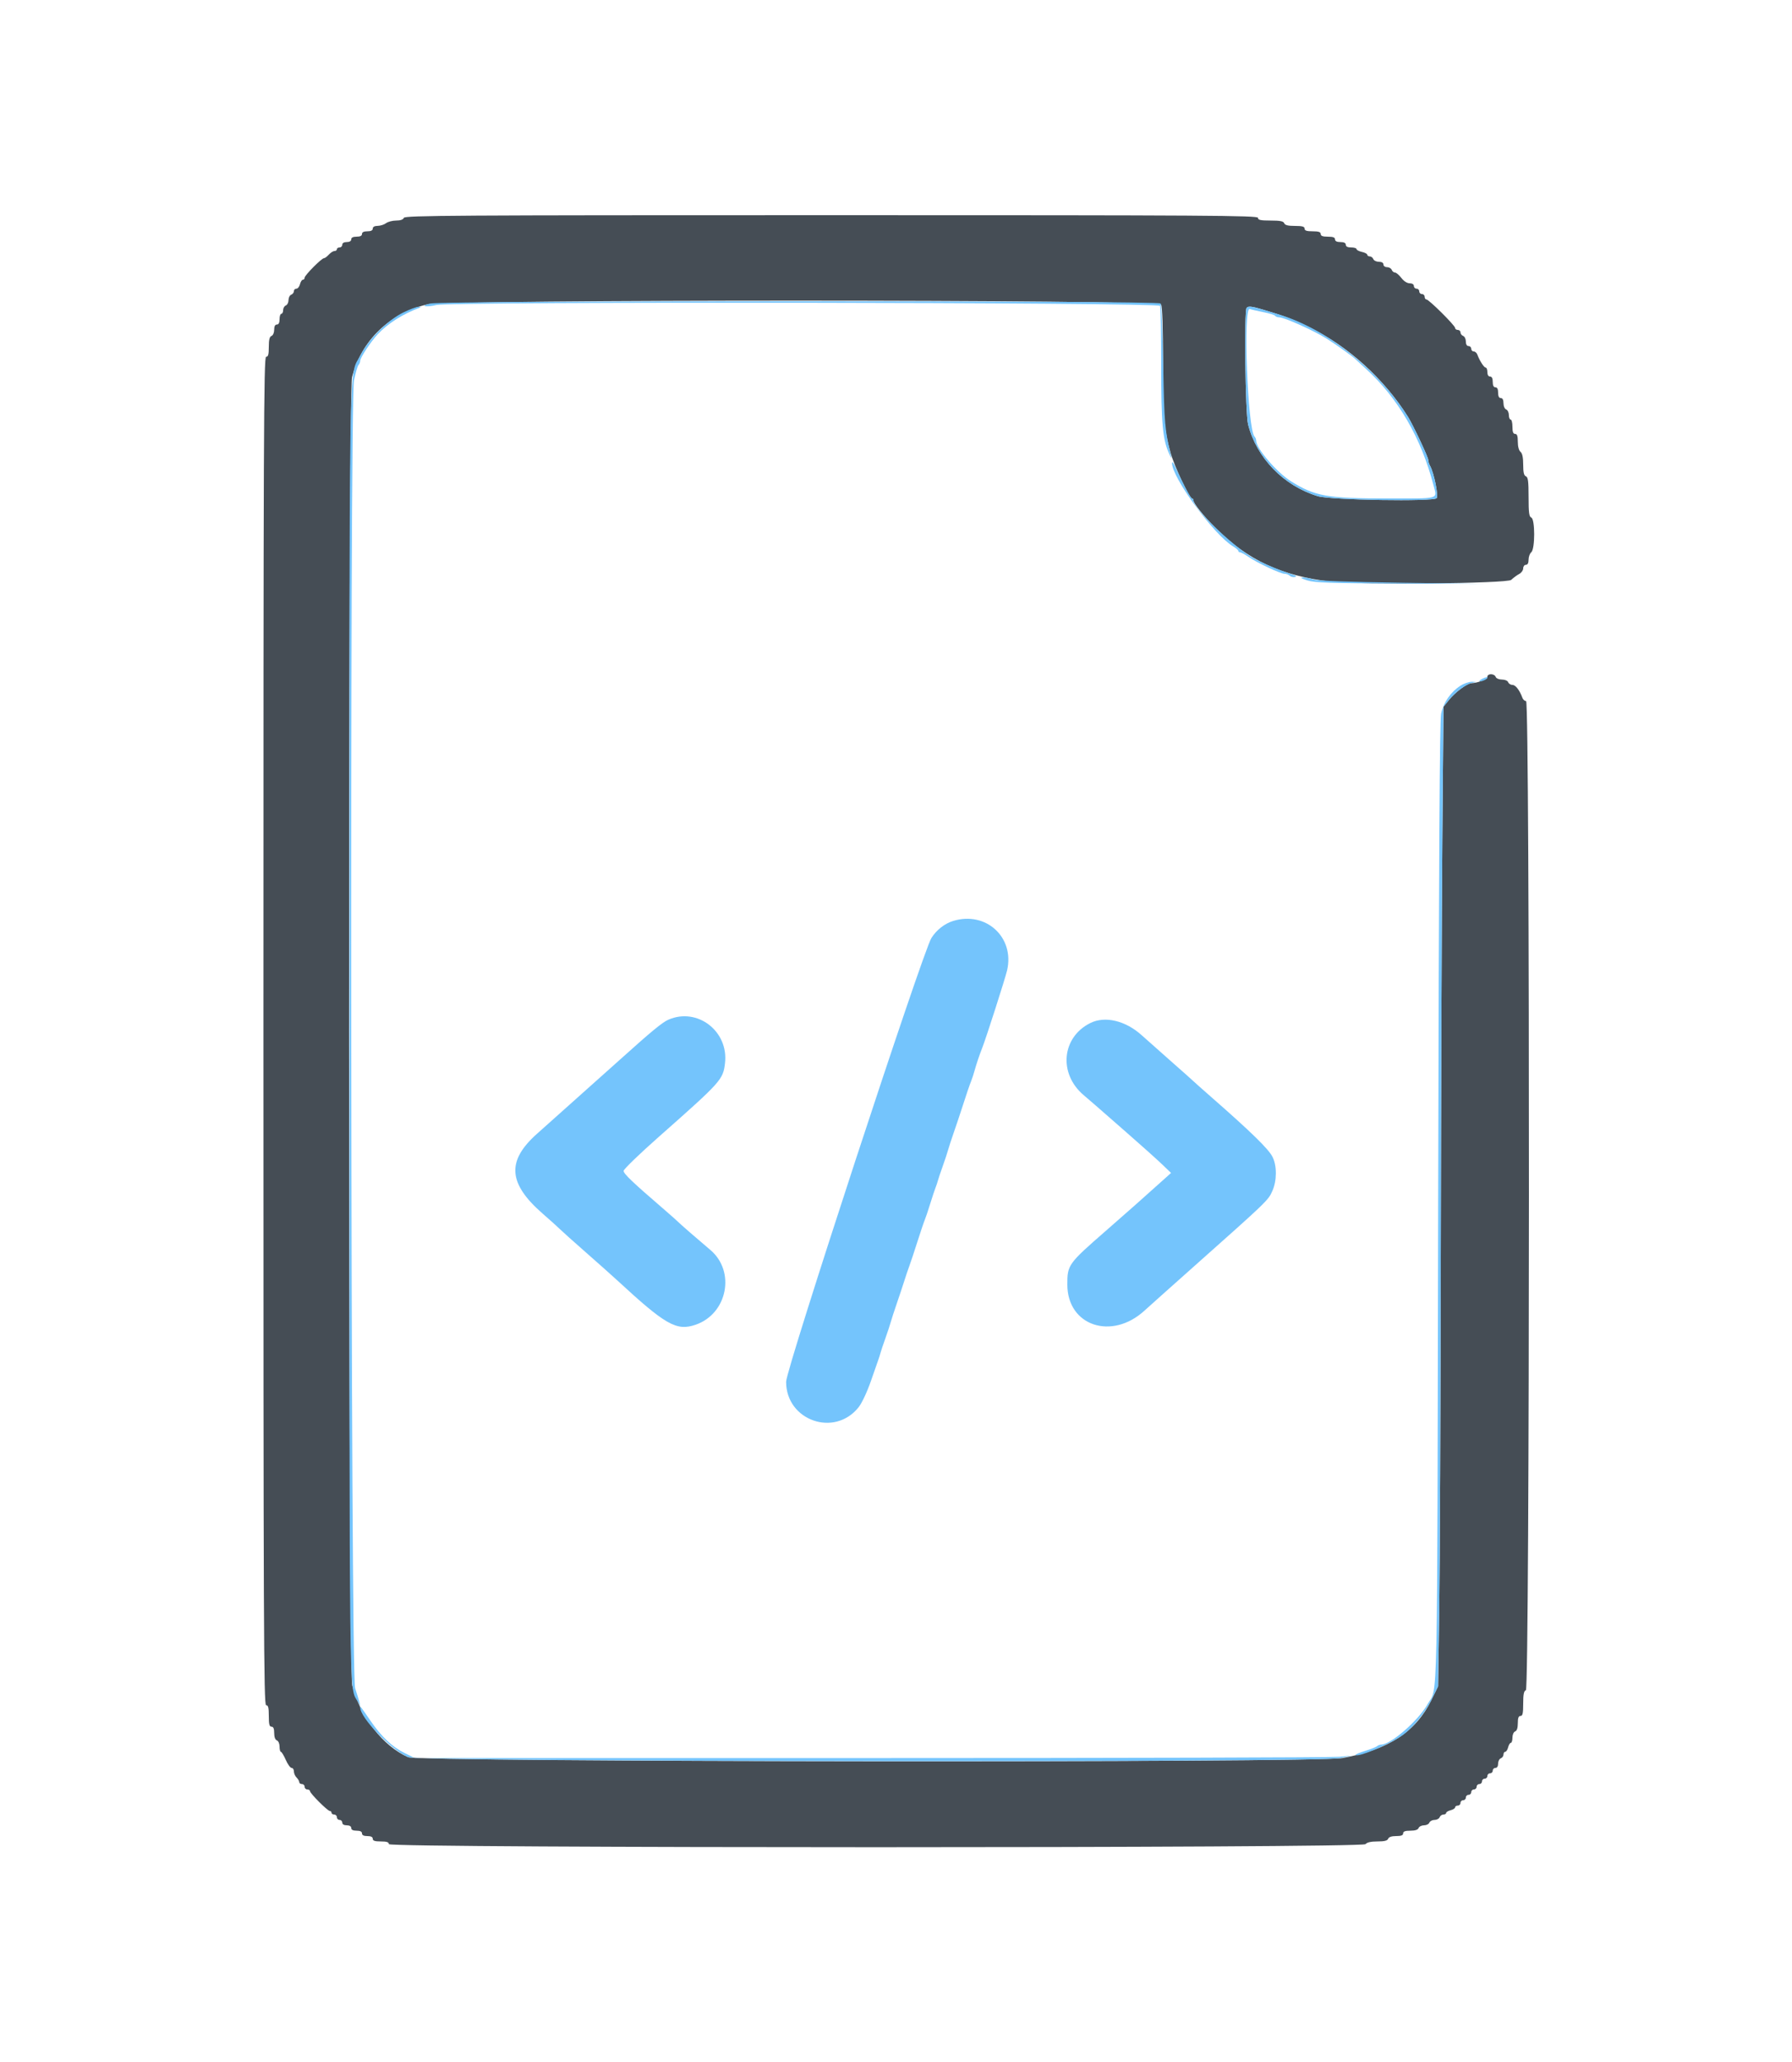 <svg id="svg" version="1.1" xmlns="http://www.w3.org/2000/svg" xmlns:xlink="http://www.w3.org/1999/xlink" width="400" height="460" viewBox="0, 0, 400,400"><g id="svgg"><path id="path0" d="M90.145 18.600 C 89.997 18.984,89.381 19.200,88.434 19.200 C 87.619 19.200,86.604 19.464,86.176 19.787 C 85.749 20.110,84.905 20.380,84.300 20.387 C 83.595 20.395,83.200 20.615,83.200 21.000 C 83.200 21.400,82.800 21.600,82.000 21.600 C 81.200 21.600,80.800 21.800,80.800 22.200 C 80.800 22.600,80.400 22.800,79.600 22.800 C 78.800 22.800,78.400 23.000,78.400 23.400 C 78.400 23.773,78.022 24.000,77.400 24.000 C 76.778 24.000,76.400 24.227,76.400 24.600 C 76.400 24.930,76.130 25.200,75.800 25.200 C 75.470 25.200,75.200 25.380,75.200 25.600 C 75.200 25.820,74.958 26.000,74.662 26.000 C 74.366 26.000,73.798 26.360,73.400 26.800 C 73.002 27.240,72.514 27.600,72.316 27.600 C 71.787 27.600,68.000 31.414,68.000 31.947 C 68.000 32.196,67.823 32.400,67.608 32.400 C 67.392 32.400,67.102 32.850,66.964 33.400 C 66.826 33.950,66.463 34.400,66.157 34.400 C 65.850 34.400,65.600 34.651,65.600 34.957 C 65.600 35.264,65.330 35.618,65.000 35.745 C 64.670 35.871,64.400 36.411,64.400 36.945 C 64.400 37.478,64.130 38.018,63.800 38.145 C 63.470 38.271,63.200 38.741,63.200 39.187 C 63.200 39.634,63.020 40.000,62.800 40.000 C 62.580 40.000,62.400 40.540,62.400 41.200 C 62.400 42.000,62.200 42.400,61.800 42.400 C 61.405 42.400,61.200 42.795,61.200 43.557 C 61.200 44.217,60.942 44.813,60.600 44.945 C 60.167 45.111,60.000 45.790,60.000 47.387 C 60.000 49.087,59.861 49.600,59.400 49.600 C 58.868 49.600,58.800 66.578,58.800 200.000 C 58.800 333.422,58.868 350.400,59.400 350.400 C 59.867 350.400,60.000 350.933,60.000 352.800 C 60.000 354.667,60.133 355.200,60.600 355.200 C 61.020 355.200,61.200 355.624,61.200 356.613 C 61.200 357.499,61.423 358.111,61.800 358.255 C 62.142 358.387,62.400 358.983,62.400 359.643 C 62.400 360.279,62.535 360.802,62.700 360.804 C 62.865 360.806,63.355 361.616,63.790 362.604 C 64.224 363.592,64.809 364.400,65.090 364.400 C 65.370 364.400,65.600 364.747,65.600 365.171 C 65.600 365.596,65.870 366.213,66.200 366.543 C 66.530 366.873,66.800 367.336,66.800 367.571 C 66.800 367.807,67.070 368.000,67.400 368.000 C 67.730 368.000,68.000 368.270,68.000 368.600 C 68.000 368.930,68.270 369.200,68.600 369.200 C 68.930 369.200,69.200 369.371,69.200 369.581 C 69.200 370.077,73.123 374.000,73.619 374.000 C 73.829 374.000,74.000 374.180,74.000 374.400 C 74.000 374.620,74.270 374.800,74.600 374.800 C 74.930 374.800,75.200 375.070,75.200 375.400 C 75.200 375.730,75.470 376.000,75.800 376.000 C 76.130 376.000,76.400 376.270,76.400 376.600 C 76.400 376.973,76.778 377.200,77.400 377.200 C 78.022 377.200,78.400 377.427,78.400 377.800 C 78.400 378.200,78.800 378.400,79.600 378.400 C 80.400 378.400,80.800 378.600,80.800 379.000 C 80.800 379.400,81.200 379.600,82.000 379.600 C 82.800 379.600,83.200 379.800,83.200 380.200 C 83.200 380.644,83.667 380.800,85.000 380.800 C 86.333 380.800,86.800 380.956,86.800 381.400 C 86.800 382.314,304.042 382.314,304.800 381.400 C 305.130 381.002,306.026 380.800,307.462 380.800 C 309.016 380.800,309.690 380.631,309.855 380.200 C 310.005 379.809,310.628 379.600,311.643 379.600 C 312.760 379.600,313.200 379.431,313.200 379.000 C 313.200 378.566,313.646 378.400,314.813 378.400 C 315.877 378.400,316.503 378.196,316.655 377.800 C 316.782 377.470,317.322 377.200,317.855 377.200 C 318.389 377.200,318.929 376.930,319.055 376.600 C 319.182 376.270,319.697 376.000,320.200 376.000 C 320.703 376.000,321.218 375.730,321.345 375.400 C 321.471 375.070,321.851 374.800,322.187 374.800 C 322.524 374.800,322.800 374.640,322.800 374.443 C 322.800 374.247,323.250 373.974,323.800 373.836 C 324.350 373.698,324.800 373.408,324.800 373.192 C 324.800 372.977,325.070 372.800,325.400 372.800 C 325.730 372.800,326.000 372.530,326.000 372.200 C 326.000 371.870,326.270 371.600,326.600 371.600 C 326.930 371.600,327.200 371.330,327.200 371.000 C 327.200 370.670,327.470 370.400,327.800 370.400 C 328.130 370.400,328.400 370.130,328.400 369.800 C 328.400 369.470,328.670 369.200,329.000 369.200 C 329.330 369.200,329.600 368.930,329.600 368.600 C 329.600 368.270,329.870 368.000,330.200 368.000 C 330.530 368.000,330.800 367.730,330.800 367.400 C 330.800 367.070,331.070 366.800,331.400 366.800 C 331.730 366.800,332.000 366.530,332.000 366.200 C 332.000 365.870,332.270 365.600,332.600 365.600 C 332.930 365.600,333.200 365.330,333.200 365.000 C 333.200 364.670,333.470 364.400,333.800 364.400 C 334.166 364.400,334.400 364.027,334.400 363.443 C 334.400 362.916,334.670 362.382,335.000 362.255 C 335.330 362.129,335.600 361.749,335.600 361.413 C 335.600 361.076,335.777 360.800,335.992 360.800 C 336.208 360.800,336.498 360.350,336.636 359.800 C 336.774 359.250,337.047 358.800,337.243 358.800 C 337.440 358.800,337.600 358.279,337.600 357.643 C 337.600 356.983,337.858 356.387,338.200 356.255 C 338.596 356.103,338.800 355.477,338.800 354.413 C 338.800 353.246,338.966 352.800,339.400 352.800 C 339.875 352.800,340.000 352.227,340.000 350.043 C 340.000 347.961,340.147 347.229,340.600 347.055 C 341.472 346.721,341.519 126.400,340.647 126.400 C 340.342 126.400,339.978 126.085,339.837 125.700 C 339.211 123.993,338.299 122.800,337.621 122.800 C 337.217 122.800,336.782 122.530,336.655 122.200 C 336.523 121.856,335.926 121.600,335.255 121.600 C 334.585 121.600,333.987 121.344,333.855 121.000 C 333.560 120.230,332.000 120.214,332.000 120.981 C 332.000 121.518,329.846 122.374,328.400 122.411 C 327.472 122.435,324.813 124.432,323.439 126.137 L 322.200 127.673 321.952 157.137 C 321.815 173.341,321.658 214.860,321.603 249.400 C 321.547 283.940,321.389 319.850,321.251 329.200 L 321.000 346.200 319.505 349.258 C 316.036 356.356,309.939 360.329,299.656 362.194 C 293.640 363.284,93.563 363.093,91.079 361.994 C 85.478 359.516,80.435 353.042,78.636 346.017 C 77.700 342.364,77.657 57.780,78.592 54.120 C 80.658 46.032,86.852 39.996,95.189 37.949 C 100.010 36.765,258.552 36.789,259.186 37.974 C 259.445 38.458,259.600 43.267,259.600 50.834 C 259.600 62.869,259.860 65.982,261.282 71.000 C 262.165 74.118,265.508 81.200,266.096 81.200 C 266.263 81.200,266.400 81.399,266.400 81.642 C 266.400 82.305,268.643 85.094,271.375 87.827 C 278.533 94.989,286.197 98.532,297.200 99.764 C 303.825 100.506,336.466 100.178,337.323 99.361 C 337.805 98.901,338.605 98.310,339.100 98.048 C 339.595 97.786,340.000 97.218,340.000 96.786 C 340.000 96.354,340.270 96.000,340.600 96.000 C 340.994 96.000,341.200 95.605,341.200 94.849 C 341.200 94.216,341.470 93.474,341.800 93.200 C 342.666 92.481,342.666 85.788,341.800 85.455 C 341.317 85.270,341.200 84.371,341.200 80.855 C 341.200 77.340,341.083 76.441,340.600 76.255 C 340.160 76.087,340.000 75.393,340.000 73.662 C 340.000 72.049,339.809 71.140,339.400 70.800 C 339.034 70.496,338.800 69.620,338.800 68.551 C 338.800 67.261,338.642 66.800,338.200 66.800 C 337.767 66.800,337.600 66.356,337.600 65.200 C 337.600 64.320,337.420 63.600,337.200 63.600 C 336.980 63.600,336.800 63.144,336.800 62.587 C 336.800 62.031,336.530 61.471,336.200 61.345 C 335.858 61.213,335.600 60.617,335.600 59.957 C 335.600 59.195,335.395 58.800,335.000 58.800 C 334.600 58.800,334.400 58.400,334.400 57.600 C 334.400 56.800,334.200 56.400,333.800 56.400 C 333.400 56.400,333.200 56.000,333.200 55.200 C 333.200 54.400,333.000 54.000,332.600 54.000 C 332.227 54.000,332.000 53.622,332.000 53.000 C 332.000 52.450,331.830 52.000,331.622 52.000 C 331.249 52.000,330.262 50.461,329.763 49.100 C 329.622 48.715,329.258 48.400,328.953 48.400 C 328.649 48.400,328.400 48.130,328.400 47.800 C 328.400 47.470,328.130 47.200,327.800 47.200 C 327.425 47.200,327.200 46.821,327.200 46.187 C 327.200 45.631,326.930 45.071,326.600 44.945 C 326.270 44.818,326.000 44.464,326.000 44.157 C 326.000 43.851,325.730 43.600,325.400 43.600 C 325.070 43.600,324.800 43.400,324.800 43.157 C 324.800 42.612,318.944 36.800,318.395 36.800 C 318.178 36.800,318.000 36.530,318.000 36.200 C 318.000 35.870,317.730 35.600,317.400 35.600 C 317.070 35.600,316.800 35.330,316.800 35.000 C 316.800 34.670,316.530 34.400,316.200 34.400 C 315.870 34.400,315.600 34.130,315.600 33.800 C 315.600 33.437,315.229 33.200,314.660 33.200 C 314.086 33.200,313.361 32.732,312.800 32.000 C 312.294 31.340,311.657 30.800,311.383 30.800 C 311.109 30.800,310.782 30.530,310.655 30.200 C 310.529 29.870,310.059 29.600,309.613 29.600 C 309.157 29.600,308.800 29.336,308.800 29.000 C 308.800 28.625,308.421 28.400,307.787 28.400 C 307.231 28.400,306.671 28.130,306.545 27.800 C 306.418 27.470,306.064 27.200,305.757 27.200 C 305.451 27.200,305.200 27.034,305.200 26.832 C 305.200 26.629,304.660 26.345,304.000 26.200 C 303.340 26.055,302.800 25.771,302.800 25.568 C 302.800 25.366,302.260 25.200,301.600 25.200 C 300.800 25.200,300.400 25.000,300.400 24.600 C 300.400 24.200,300.000 24.000,299.200 24.000 C 298.400 24.000,298.000 23.800,298.000 23.400 C 298.000 22.967,297.556 22.800,296.400 22.800 C 295.244 22.800,294.800 22.633,294.800 22.200 C 294.800 21.756,294.333 21.600,293.000 21.600 C 291.667 21.600,291.200 21.444,291.200 21.000 C 291.200 20.541,290.694 20.400,289.043 20.400 C 287.494 20.400,286.821 20.231,286.655 19.800 C 286.481 19.345,285.744 19.200,283.613 19.200 C 281.379 19.200,280.800 19.076,280.800 18.600 C 280.800 18.068,269.954 18.000,185.587 18.000 C 101.323 18.000,90.348 18.069,90.145 18.600 M281.725 39.018 C 286.854 40.547,288.060 41.005,292.221 43.007 C 300.843 47.155,308.982 54.532,314.294 63.012 C 315.400 64.778,318.800 72.000,318.800 72.584 C 318.800 72.929,318.979 73.523,319.198 73.905 C 320.060 75.410,321.123 80.586,320.682 81.130 C 320.032 81.932,297.019 81.553,294.169 80.693 C 286.540 78.393,280.512 72.196,278.592 64.680 C 277.975 62.263,277.687 39.247,278.267 38.667 C 278.672 38.262,279.451 38.341,281.725 39.018 " stroke="none" fill="#454d55" fill-rule="evenodd"></path><path id="path1" d="M96.000 37.712 C 94.883 37.976,94.481 38.202,94.941 38.306 C 95.348 38.399,96.463 38.278,97.418 38.037 C 100.563 37.245,258.652 37.437,258.957 38.233 C 259.091 38.581,259.198 44.566,259.195 51.533 C 259.190 64.569,259.530 68.205,261.053 71.400 C 261.526 72.392,261.582 72.427,261.379 71.600 C 260.015 66.058,259.882 64.517,259.645 51.600 C 259.510 44.230,259.254 37.975,259.076 37.700 C 258.645 37.034,98.814 37.046,96.000 37.712 M90.001 39.720 C 86.542 41.423,82.228 45.722,80.487 49.200 C 77.790 54.585,78.000 41.853,78.000 199.987 C 78.000 354.526,77.896 346.191,79.868 349.600 L 80.446 350.600 80.186 349.600 C 80.044 349.050,79.628 347.700,79.263 346.600 C 78.271 343.609,78.034 59.617,79.020 54.835 C 79.364 53.166,79.815 51.629,80.023 51.420 C 80.230 51.211,80.400 50.792,80.400 50.488 C 80.400 49.809,82.758 46.231,84.280 44.600 C 86.527 42.192,89.933 40.030,93.600 38.683 C 94.023 38.528,93.964 38.460,93.400 38.451 C 92.960 38.445,91.430 39.015,90.001 39.720 M278.267 38.667 C 277.687 39.247,277.975 62.263,278.592 64.680 C 280.512 72.196,286.540 78.393,294.169 80.693 C 297.019 81.553,320.032 81.932,320.682 81.130 C 321.123 80.586,320.060 75.410,319.198 73.905 C 318.979 73.523,318.800 72.929,318.800 72.584 C 318.800 72.000,315.400 64.778,314.294 63.012 C 307.808 52.657,296.413 43.558,285.800 40.259 C 279.515 38.305,278.783 38.150,278.267 38.667 M281.969 39.626 C 283.317 39.891,284.516 40.264,284.633 40.454 C 284.751 40.644,285.174 40.800,285.573 40.800 C 286.689 40.800,293.226 43.734,296.089 45.520 C 297.966 46.691,301.752 49.373,302.412 50.000 C 302.760 50.330,303.883 51.363,304.908 52.295 C 312.081 58.820,317.248 67.721,319.974 78.246 C 320.802 81.446,321.666 81.200,309.625 81.200 C 296.235 81.200,293.521 80.715,288.164 77.365 C 284.992 75.381,280.400 70.027,280.400 68.312 C 280.400 68.008,280.231 67.589,280.024 67.380 C 278.482 65.821,277.454 38.351,278.959 38.929 C 279.267 39.047,280.622 39.361,281.969 39.626 M261.609 73.276 C 261.565 76.517,270.997 89.381,275.265 91.902 C 275.889 92.271,276.400 92.714,276.400 92.886 C 276.400 93.059,276.572 93.200,276.782 93.200 C 276.992 93.200,277.847 93.665,278.682 94.234 C 280.669 95.589,285.822 98.000,286.729 98.000 C 287.120 98.000,287.637 98.197,287.878 98.438 C 288.118 98.678,288.649 98.804,289.058 98.717 C 289.568 98.609,289.300 98.401,288.200 98.054 C 285.277 97.130,281.277 95.413,279.408 94.280 C 274.669 91.408,266.400 83.373,266.400 81.642 C 266.400 81.399,266.257 81.200,266.081 81.200 C 265.799 81.200,264.134 78.060,262.263 74.000 C 261.908 73.230,261.614 72.904,261.609 73.276 M291.800 99.478 C 293.474 100.000,296.862 100.115,312.600 100.186 L 331.400 100.271 313.000 100.002 C 300.725 99.823,294.135 99.579,293.203 99.267 C 292.434 99.010,291.354 98.812,290.803 98.827 C 290.114 98.846,290.427 99.050,291.800 99.478 M330.800 121.461 C 330.249 121.752,330.069 121.988,330.400 121.988 C 331.090 121.988,332.270 121.320,331.988 121.089 C 331.885 121.004,331.350 121.171,330.800 121.461 M325.958 122.993 C 323.779 124.421,322.202 126.714,321.686 129.200 C 321.354 130.801,321.173 160.439,321.020 238.000 C 320.789 355.356,320.984 346.006,318.688 350.125 C 316.622 353.831,310.452 359.200,308.260 359.200 C 307.985 359.200,307.589 359.357,307.380 359.549 C 307.171 359.740,305.961 360.216,304.691 360.606 C 303.421 360.996,302.472 361.405,302.582 361.515 C 303.109 362.043,309.385 359.478,312.600 357.422 C 314.985 355.896,318.007 352.323,319.505 349.258 L 321.000 346.200 321.251 329.200 C 321.389 319.850,321.547 283.940,321.603 249.400 C 321.658 214.860,321.815 173.341,321.952 157.137 L 322.200 127.673 323.439 126.137 C 324.916 124.305,327.412 122.510,328.800 122.283 C 329.675 122.140,329.650 122.115,328.600 122.083 C 327.940 122.063,326.751 122.473,325.958 122.993 M212.767 175.446 C 210.855 176.033,209.033 177.460,207.904 179.255 C 205.956 182.353,175.474 275.392,175.472 278.248 C 175.466 286.909,186.291 290.703,191.662 283.922 C 192.393 282.999,193.556 280.517,194.409 278.061 C 195.222 275.717,195.987 273.530,196.108 273.200 C 196.230 272.870,196.425 272.240,196.542 271.800 C 196.660 271.360,197.143 269.920,197.617 268.600 C 198.091 267.280,198.627 265.660,198.808 265.000 C 198.990 264.340,199.604 262.450,200.172 260.800 C 200.741 259.150,201.489 256.900,201.835 255.800 C 202.180 254.700,202.698 253.170,202.986 252.400 C 203.273 251.630,204.081 249.200,204.781 247.000 C 205.481 244.800,206.210 242.640,206.402 242.200 C 206.594 241.760,207.140 240.140,207.616 238.600 C 208.092 237.060,208.628 235.440,208.807 235.000 C 208.986 234.560,209.228 233.840,209.344 233.400 C 209.461 232.960,209.943 231.520,210.417 230.200 C 210.891 228.880,211.427 227.260,211.608 226.600 C 211.790 225.940,212.377 224.140,212.914 222.600 C 213.451 221.060,214.266 218.630,214.725 217.200 C 215.753 214.003,216.419 212.049,216.841 211.000 C 217.018 210.560,217.336 209.570,217.549 208.800 C 217.937 207.393,218.648 205.287,219.236 203.800 C 220.107 201.596,224.367 188.326,224.799 186.467 C 226.514 179.097,220.078 173.202,212.767 175.446 M149.200 197.475 C 147.852 198.061,145.437 200.048,138.600 206.196 C 135.397 209.076,125.622 217.806,119.876 222.919 C 113.034 229.007,113.403 234.025,121.193 240.800 C 122.837 242.230,124.547 243.766,124.991 244.213 C 125.436 244.660,128.050 247.000,130.800 249.413 C 133.550 251.826,136.700 254.631,137.800 255.647 C 148.576 265.597,151.008 266.977,155.240 265.538 C 162.373 263.112,164.251 253.631,158.548 248.834 C 155.911 246.615,151.772 243.015,151.400 242.617 C 151.180 242.381,149.560 240.948,147.800 239.432 C 141.149 233.704,139.200 231.839,139.200 231.204 C 139.200 230.843,142.753 227.410,147.096 223.574 C 161.022 211.275,161.399 210.855,161.831 207.172 C 162.667 200.047,155.657 194.665,149.200 197.475 M243.399 198.211 C 236.990 201.375,236.218 209.489,241.870 214.291 C 242.932 215.193,244.173 216.261,244.628 216.665 C 245.084 217.069,248.137 219.740,251.413 222.600 C 254.688 225.460,258.275 228.670,259.382 229.732 L 261.397 231.665 259.988 232.932 C 255.397 237.064,251.581 240.444,246.800 244.613 C 238.418 251.924,238.238 252.175,238.245 256.592 C 238.259 265.781,248.167 269.088,255.500 262.351 C 256.325 261.592,261.140 257.293,266.200 252.796 C 282.934 237.924,283.083 237.780,284.007 235.692 C 285.037 233.364,285.049 230.057,284.036 228.070 C 283.121 226.278,279.335 222.587,270.200 214.585 C 268.220 212.850,266.510 211.331,266.400 211.208 C 266.290 211.085,264.040 209.083,261.400 206.760 C 258.760 204.436,255.822 201.830,254.871 200.968 C 251.261 197.696,246.676 196.594,243.399 198.211 M80.400 350.888 C 80.400 353.215,87.185 360.271,91.079 361.994 C 93.484 363.058,294.349 363.253,299.200 362.196 L 301.800 361.630 299.000 361.915 C 297.460 362.072,250.390 362.200,194.400 362.200 L 92.600 362.200 90.340 361.090 C 87.532 359.711,85.126 357.432,82.643 353.800 C 80.587 350.791,80.400 350.549,80.400 350.888 " stroke="none" fill="#74c4fc" fill-rule="evenodd"></path></g></svg>